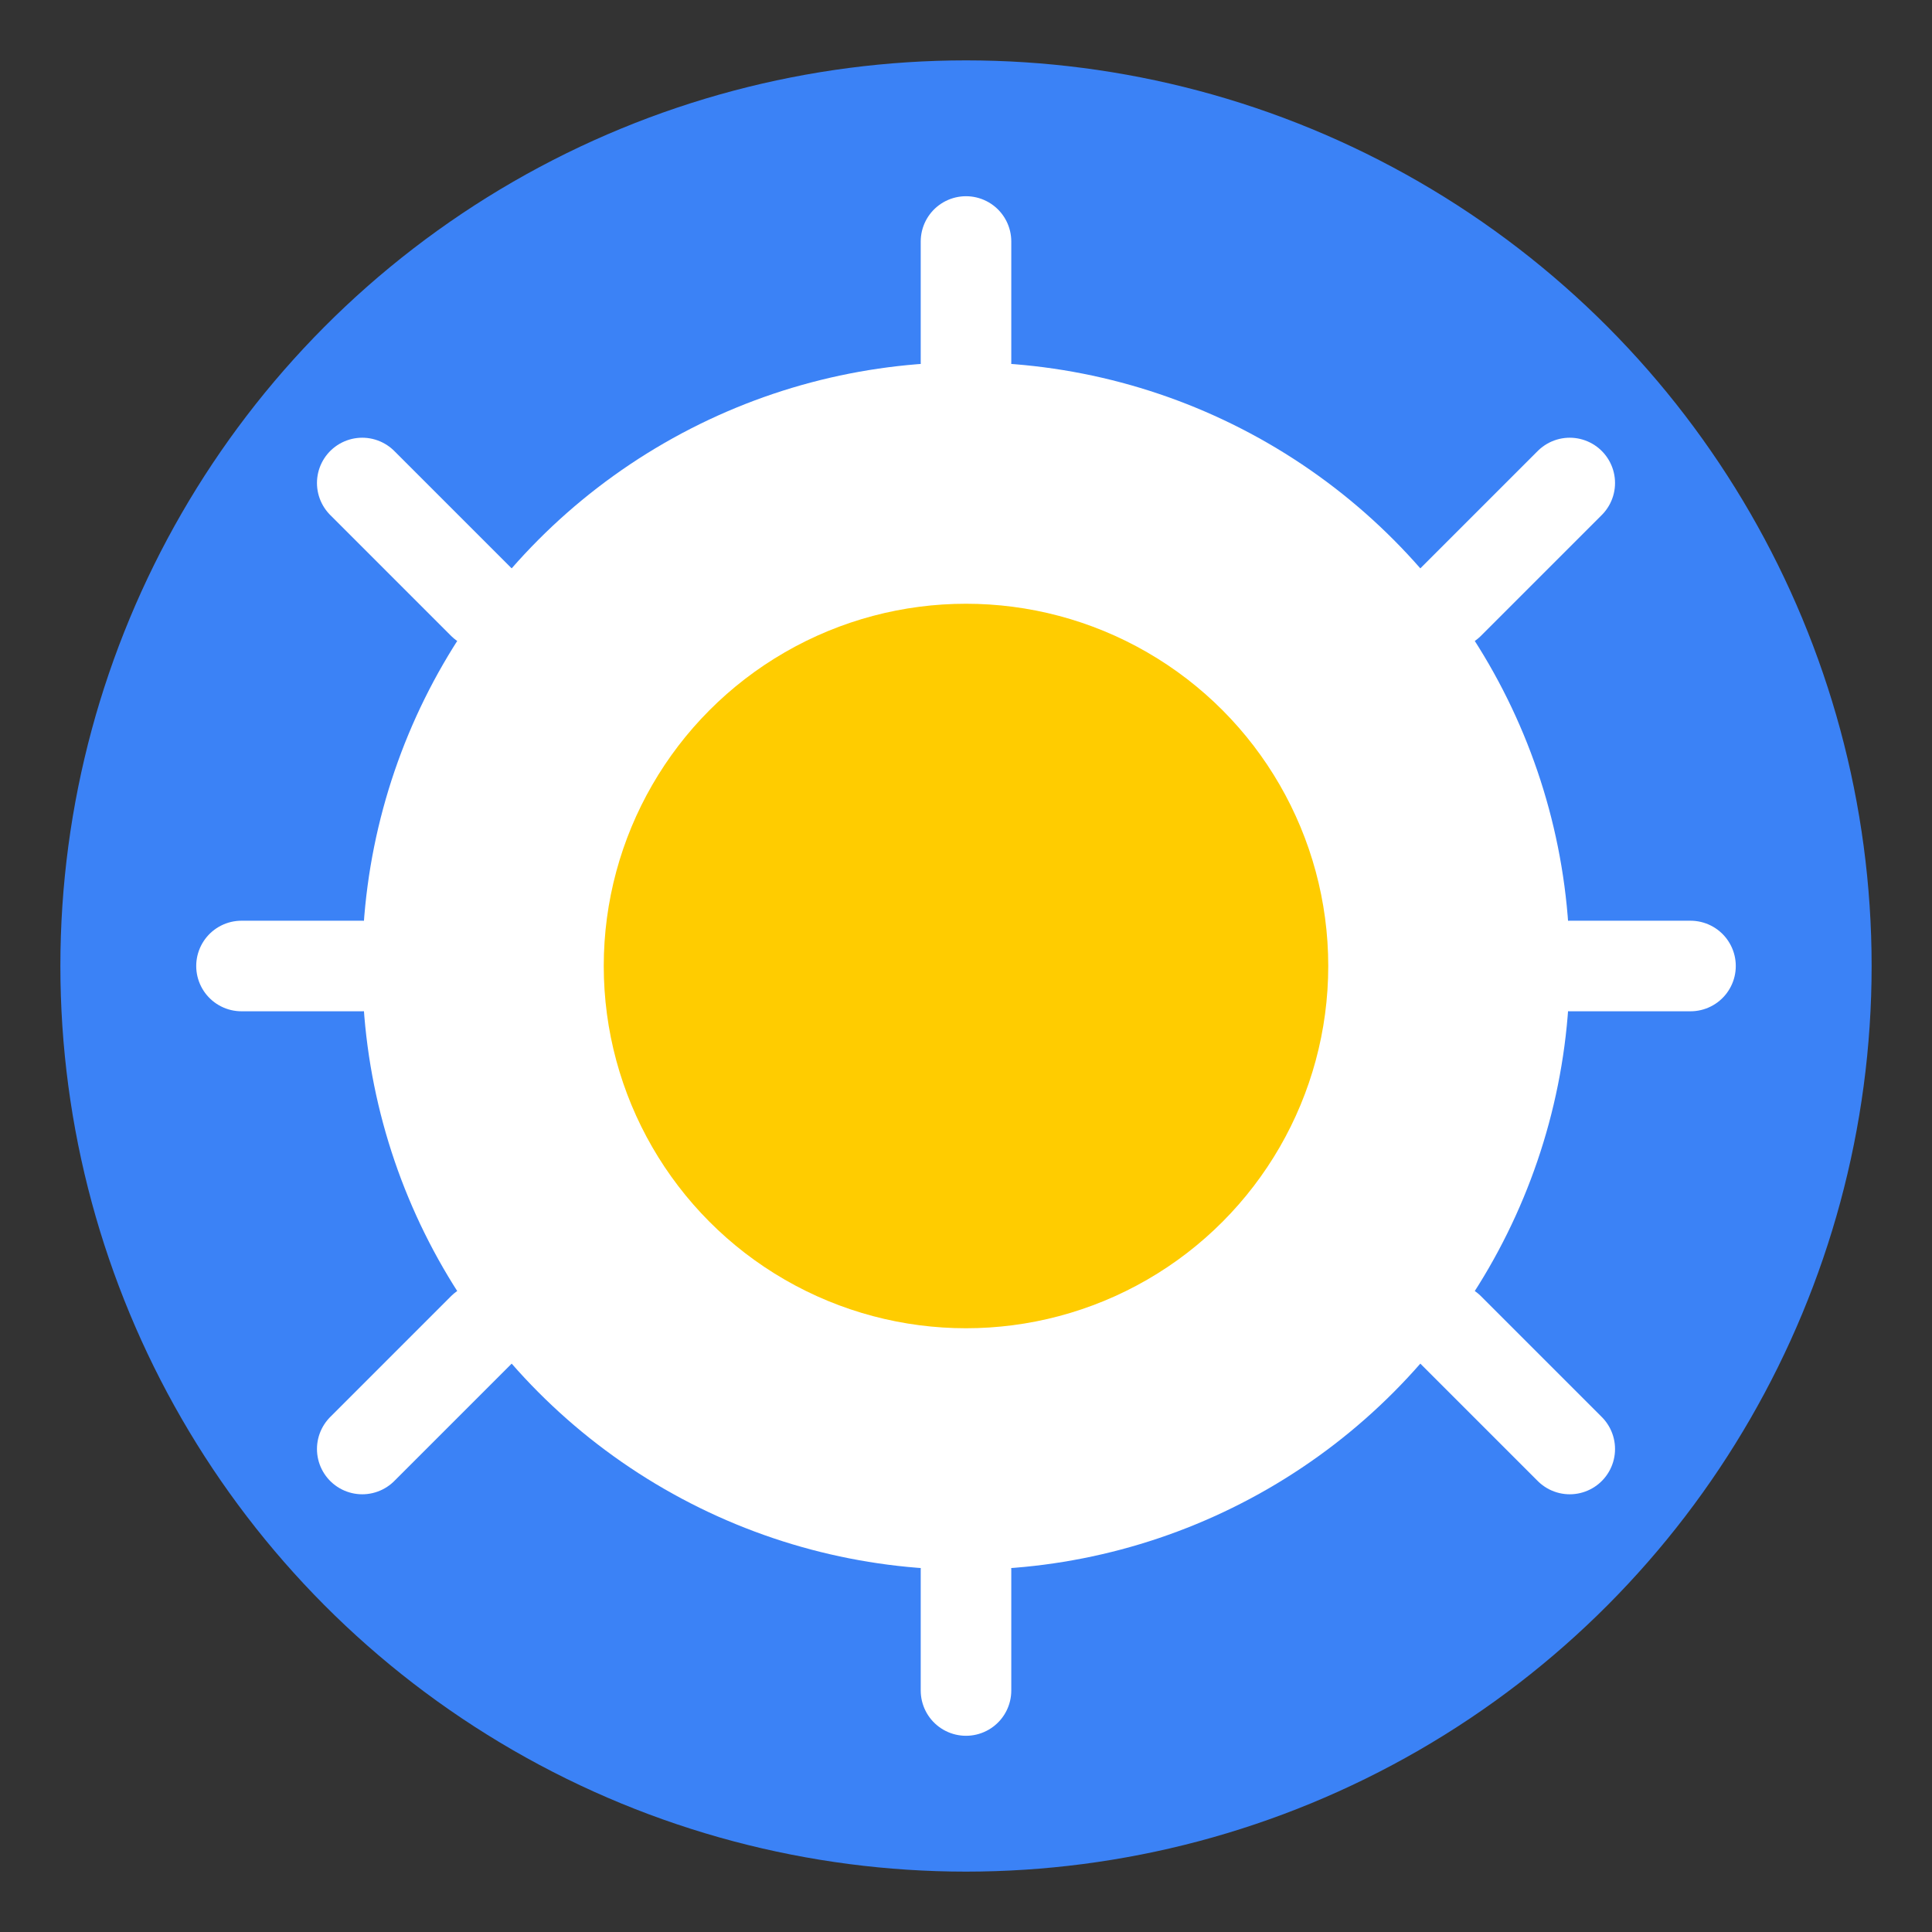 <svg xmlns="http://www.w3.org/2000/svg" width="64" height="64" viewBox="0 0 64 64" fill="none">
  <rect x="0" y="0" width="64" height="64" fill="#333333" stroke="none"/>
  <circle cx="32" cy="32" r="30" fill="#3b82f6" />
  <circle cx="32" cy="32" r="20" fill="#ffffff" />
  <circle cx="32" cy="32" r="12" fill="#ffcc00" />
  <path d="M16 20L12 16" stroke="#ffffff" stroke-width="3" stroke-linecap="round" />
  <path d="M48 20L52 16" stroke="#ffffff" stroke-width="3" stroke-linecap="round" />
  <path d="M16 44L12 48" stroke="#ffffff" stroke-width="3" stroke-linecap="round" />
  <path d="M48 44L52 48" stroke="#ffffff" stroke-width="3" stroke-linecap="round" />
  <path d="M32 12V8" stroke="#ffffff" stroke-width="3" stroke-linecap="round" />
  <path d="M32 56V52" stroke="#ffffff" stroke-width="3" stroke-linecap="round" />
  <path d="M12 32H8" stroke="#ffffff" stroke-width="3" stroke-linecap="round" />
  <path d="M56 32H52" stroke="#ffffff" stroke-width="3" stroke-linecap="round" />
</svg> 